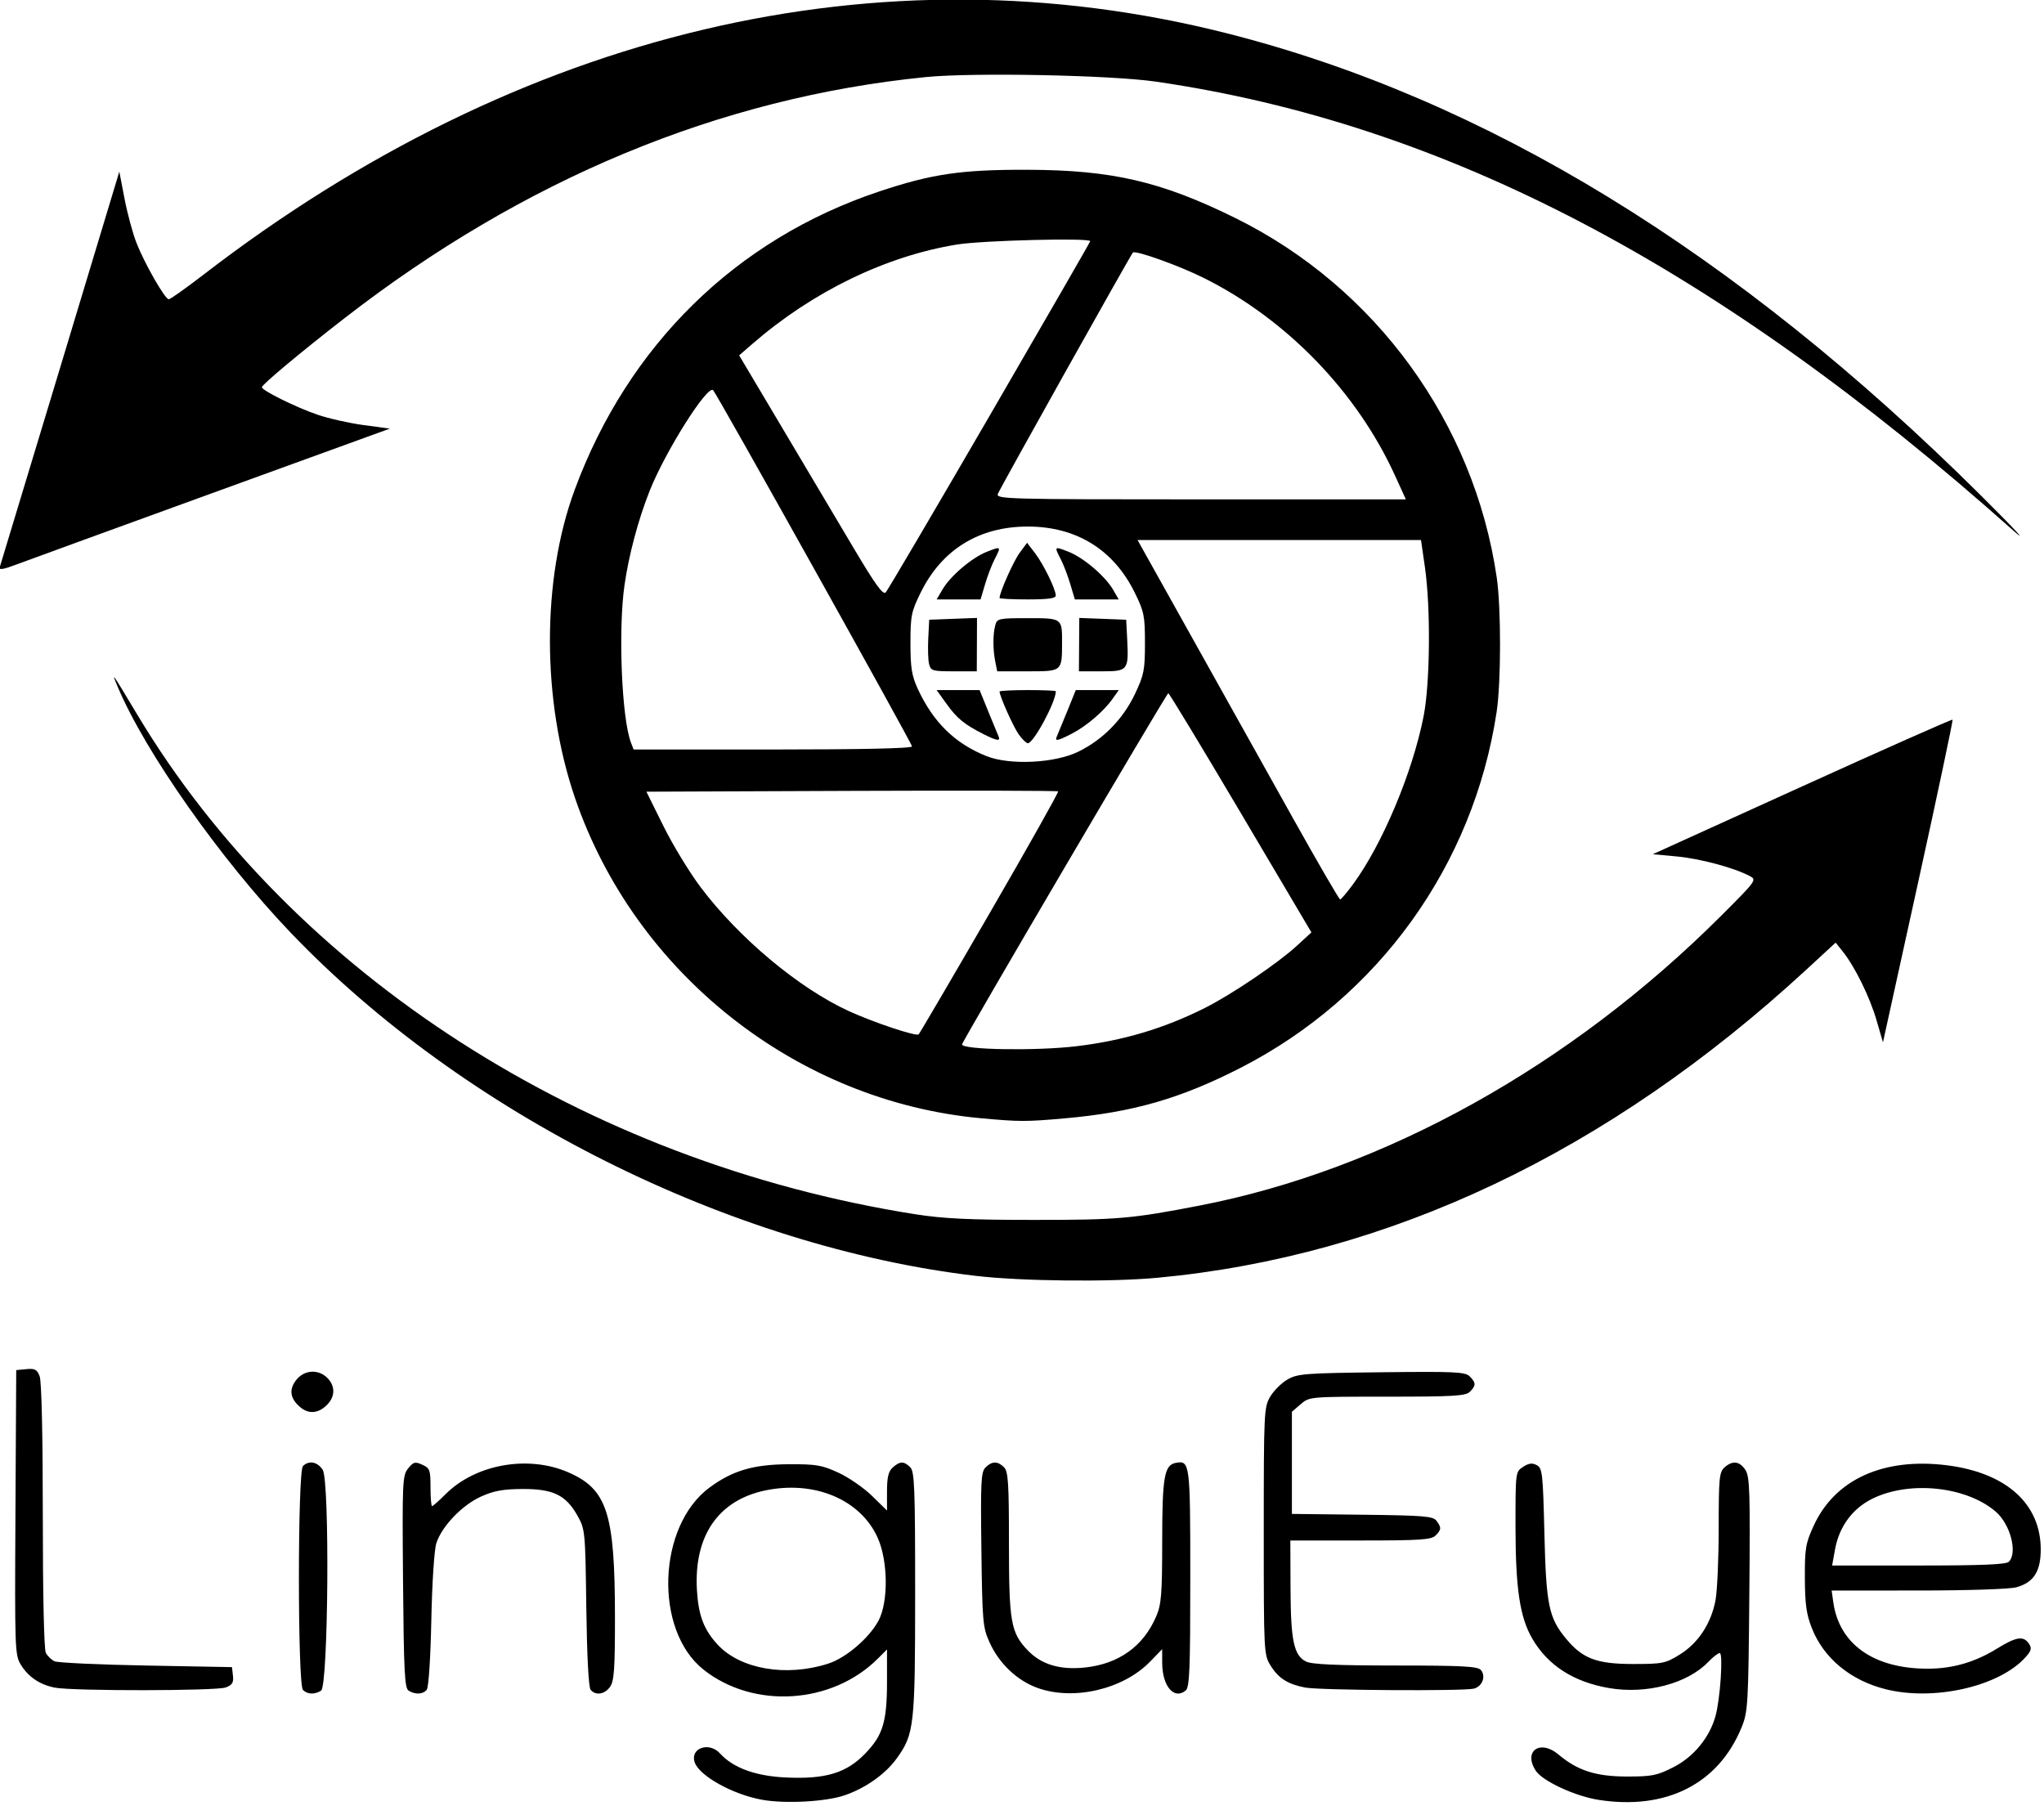 <?xml version="1.0" encoding="UTF-8" standalone="no"?>
<!DOCTYPE svg PUBLIC "-//W3C//DTD SVG 1.1//EN" "http://www.w3.org/Graphics/SVG/1.1/DTD/svg11.dtd">
<svg width="100%" height="100%" viewBox="0 0 455 402" version="1.1" xmlns="http://www.w3.org/2000/svg" xmlns:xlink="http://www.w3.org/1999/xlink" xml:space="preserve" xmlns:serif="http://www.serif.com/" style="fill-rule:evenodd;clip-rule:evenodd;stroke-linejoin:round;stroke-miterlimit:2;">
    <g transform="matrix(1,0,0,1,-22.791,-49.342)">
        <g id="Warstwa-1" serif:id="Warstwa 1" transform="matrix(2.9,0,0,2.9,-866.851,-822.91)">
            <path id="path179" d="M365.288,438.935C363.018,438.531 360.421,437.084 360.089,436.037C359.745,434.955 361.213,434.458 362.042,435.376C363.039,436.48 364.767,437.112 367.084,437.221C370.135,437.365 371.734,436.885 373.184,435.387C374.548,433.978 374.859,432.948 374.859,429.844L374.859,427.393L374.157,428.095C370.641,431.611 364.613,431.991 360.771,428.939C356.957,425.908 357.231,417.909 361.25,414.954C363.007,413.661 364.611,413.19 367.299,413.176C369.43,413.165 369.86,413.238 371.139,413.829C371.931,414.195 373.092,414.998 373.719,415.613L374.859,416.732L374.859,415.278C374.859,414.175 374.965,413.729 375.298,413.427C375.846,412.932 376.161,412.927 376.642,413.408C376.972,413.737 377.019,414.95 377.019,423.084C377.019,433.287 376.95,433.899 375.595,435.77C374.73,436.964 373.222,438.032 371.619,438.585C370.182,439.081 367.075,439.253 365.288,438.935L365.288,438.935ZM370.34,428.484C371.706,428.046 373.494,426.519 374.208,425.181C374.969,423.756 374.943,420.63 374.156,418.848C372.848,415.889 369.285,414.387 365.485,415.193C361.891,415.956 360.024,418.697 360.27,422.85C360.385,424.788 360.805,425.888 361.867,427.032C363.612,428.912 367.128,429.515 370.34,428.484L370.34,428.484ZM429.478,438.939C427.681,438.658 425.18,437.499 424.66,436.706C423.674,435.2 424.985,434.266 426.406,435.462C427.866,436.691 429.269,437.143 431.635,437.147C433.585,437.15 433.958,437.075 435.235,436.425C436.779,435.638 437.991,434.165 438.453,432.513C438.817,431.212 439.055,427.67 438.779,427.67C438.653,427.67 438.255,427.977 437.896,428.352C436.302,430.016 433.145,430.848 430.287,430.358C427.57,429.892 425.601,428.63 424.403,426.585C423.44,424.94 423.108,422.754 423.103,418.016C423.1,413.772 423.101,413.76 423.683,413.379C424.12,413.092 424.384,413.059 424.733,413.245C425.165,413.477 425.208,413.858 425.32,418.483C425.454,423.977 425.654,424.955 426.969,426.551C428.243,428.096 429.331,428.51 432.118,428.51C434.391,428.51 434.607,428.466 435.712,427.784C437.126,426.909 438.118,425.403 438.455,423.617C438.589,422.906 438.699,420.412 438.699,418.075C438.699,414.262 438.744,413.784 439.138,413.427C439.754,412.87 440.304,412.933 440.749,413.612C441.085,414.124 441.121,415.282 441.051,423.152C440.976,431.637 440.945,432.176 440.461,433.364C438.689,437.712 434.672,439.751 429.478,438.939L429.478,438.939ZM330.027,430.502C329.614,430.09 329.614,413.731 330.027,413.318C330.485,412.86 331.137,412.982 331.543,413.602C332.091,414.438 331.976,430.204 331.419,430.556C330.925,430.868 330.371,430.846 330.027,430.502L330.027,430.502ZM338.139,430.556C337.833,430.362 337.769,429.112 337.71,422.197C337.645,414.48 337.665,414.037 338.102,413.497C338.51,412.993 338.635,412.96 339.191,413.214C339.767,413.476 339.819,413.619 339.819,414.945C339.819,415.74 339.873,416.39 339.939,416.39C340.005,416.39 340.472,415.977 340.977,415.472C343.272,413.177 347.293,412.457 350.376,413.788C353.38,415.086 353.974,416.922 353.977,424.917C353.979,428.881 353.913,429.817 353.605,430.257C353.192,430.846 352.494,430.954 352.107,430.489C351.953,430.303 351.827,427.881 351.778,424.189C351.701,418.306 351.687,418.17 351.099,417.123C350.212,415.544 349.237,415.069 346.899,415.076C345.408,415.082 344.696,415.209 343.71,415.65C342.255,416.3 340.684,417.938 340.265,419.241C340.105,419.736 339.94,422.277 339.881,425.15C339.82,428.105 339.674,430.314 339.528,430.49C339.235,430.845 338.641,430.873 338.139,430.555L338.139,430.556ZM386.421,430.349C384.848,429.786 383.469,428.48 382.734,426.856C382.21,425.7 382.175,425.296 382.104,419.722C382.038,414.512 382.075,413.768 382.421,413.422C382.914,412.929 383.359,412.925 383.842,413.408C384.162,413.729 384.219,414.598 384.219,419.2C384.219,425.289 384.359,426.093 385.65,427.45C386.694,428.546 388.122,428.98 390.032,428.782C392.641,428.512 394.537,427.156 395.523,424.856C395.919,423.931 395.98,423.171 395.983,419.071C395.985,414.158 396.144,413.241 397.017,413.073C398.114,412.862 398.139,413.062 398.139,421.911C398.139,428.91 398.083,430.299 397.791,430.541C396.896,431.284 395.989,430.22 395.983,428.422L395.98,427.373L395.052,428.33C392.99,430.454 389.196,431.342 386.421,430.35L386.421,430.349ZM451.539,430.452C448.832,429.781 446.767,428.078 445.85,425.76C445.431,424.699 445.322,423.922 445.314,421.91C445.306,419.625 445.369,419.249 446,417.876C447.63,414.334 451.359,412.647 456.213,413.255C460.764,413.826 463.419,416.206 463.419,419.715C463.419,421.412 462.879,422.251 461.548,422.621C461.038,422.762 457.828,422.868 454.014,422.869L447.369,422.87L447.496,423.77C447.952,426.999 450.609,428.87 454.739,428.87C456.655,428.87 458.366,428.375 460.06,427.329C461.578,426.392 462.118,426.321 462.547,427.002C462.754,427.331 462.672,427.553 462.135,428.113C460.063,430.275 455.178,431.354 451.539,430.452L451.539,430.452ZM460.971,420.662C461.659,419.974 461.088,417.783 459.969,416.819C457.718,414.879 453.374,414.415 450.518,415.81C448.98,416.562 447.95,417.952 447.631,419.706L447.405,420.95L454.044,420.95C458.888,420.95 460.761,420.872 460.971,420.662L460.971,420.662ZM310.98,430.324C309.827,430.099 308.946,429.503 308.367,428.557C307.917,427.822 307.901,427.341 307.959,416.87L308.019,405.95L308.799,405.875C309.454,405.812 309.618,405.901 309.819,406.431C309.965,406.815 310.059,411.007 310.059,417.142C310.059,423.211 310.152,427.395 310.292,427.658C310.421,427.898 310.718,428.186 310.952,428.3C311.187,428.413 314.349,428.56 317.979,428.628L324.579,428.75L324.655,429.41C324.716,429.937 324.603,430.119 324.099,430.31C323.385,430.582 312.362,430.593 310.98,430.324L310.98,430.324ZM406.952,430.318C405.626,430.061 404.91,429.608 404.311,428.644C403.785,427.799 403.779,427.68 403.779,418.309C403.779,409.207 403.799,408.796 404.268,407.998C404.536,407.54 405.13,406.946 405.588,406.678C406.358,406.225 406.89,406.184 412.808,406.115C418.457,406.05 419.242,406.086 419.588,406.432C420.076,406.92 420.078,407.135 419.602,407.612C419.279,407.935 418.362,407.989 413.255,407.989C407.292,407.989 407.285,407.99 406.613,408.568L405.939,409.147L405.939,416.989L411.339,417.051C416.073,417.106 416.776,417.164 417.039,417.517C417.428,418.041 417.418,418.196 416.962,418.652C416.642,418.972 415.776,419.029 411.202,419.029L405.819,419.029L405.833,422.689C405.848,426.716 406.087,427.849 407.02,428.319C407.456,428.54 409.327,428.623 413.89,428.626C419.076,428.628 420.211,428.689 420.45,428.978C420.848,429.456 420.556,430.227 419.912,430.4C419.162,430.601 408.051,430.531 406.952,430.318L406.952,430.318ZM329.787,408.769C329.034,408.118 328.942,407.431 329.512,406.707C330.125,405.928 331.206,405.856 331.899,406.549C332.536,407.186 332.506,408.026 331.824,408.667C331.152,409.298 330.44,409.334 329.787,408.769L329.787,408.769ZM381.699,398.719C362.782,396.494 342.329,386.243 329.045,372.329C323.711,366.743 317.941,358.542 315.827,353.541C315.285,352.261 315.314,352.301 317.332,355.669C329.276,375.594 351.706,389.993 377.019,393.984C379.173,394.324 381.177,394.419 386.139,394.42C392.568,394.422 393.644,394.328 398.859,393.318C413.016,390.575 427.354,382.604 438.909,371.053C441.616,368.347 441.639,368.314 441.066,368.014C439.854,367.379 437.269,366.687 435.49,366.521L433.64,366.349L445.104,361.143C451.409,358.28 456.605,355.975 456.651,356.021C456.697,356.067 455.514,361.659 454.022,368.447L451.308,380.79L450.814,379.089C450.296,377.307 449.156,374.986 448.226,373.822L447.677,373.135L445.408,375.227C430.231,389.217 413.42,397.197 395.619,398.862C392.014,399.199 385.187,399.128 381.699,398.718L381.699,398.719ZM382.059,386.615C367.956,385.322 355.522,375.509 350.909,362.029C348.354,354.564 348.343,345.267 350.881,338.389C354.981,327.281 363.265,319.153 374.226,315.486C378.291,314.125 380.557,313.793 385.658,313.809C392.145,313.829 395.922,314.708 401.618,317.523C412.369,322.835 419.932,333.244 421.662,345.109C422.004,347.453 421.999,353.141 421.654,355.429C419.873,367.195 412.588,377.323 402.007,382.742C397.383,385.11 393.727,386.162 388.506,386.624C385.507,386.889 385.041,386.888 382.06,386.615L382.059,386.615ZM389.379,381.091C392.981,380.663 396.136,379.722 399.279,378.14C401.338,377.102 404.864,374.717 406.328,373.369L407.436,372.349L402.008,363.171C399.022,358.122 396.522,353.991 396.451,353.991C396.319,353.989 380.619,380.723 380.619,380.949C380.619,381.365 386.298,381.457 389.379,381.091L389.379,381.091ZM382.766,370.827C385.697,365.766 388.05,361.58 387.995,361.525C387.94,361.47 380.807,361.453 372.143,361.487L356.39,361.549L357.698,364.189C358.417,365.641 359.703,367.755 360.557,368.887C363.502,372.795 368.105,376.641 371.927,378.39C373.846,379.268 377.109,380.356 377.289,380.178C377.371,380.096 379.836,375.888 382.766,370.827L382.766,370.827ZM410.613,368.68C412.874,365.616 415.209,360.058 416.053,355.734C416.548,353.193 416.598,347.437 416.151,344.329L415.849,342.229L394.091,342.229L398.347,349.849C400.688,354.04 404.158,360.25 406.057,363.649C407.956,367.048 409.57,369.825 409.644,369.82C409.718,369.814 410.154,369.302 410.613,368.68ZM389.551,358.475C391.44,357.548 392.977,355.979 393.895,354.043C394.587,352.58 394.659,352.215 394.659,350.144C394.659,348.048 394.594,347.727 393.873,346.263C392.248,342.961 389.387,341.196 385.659,341.196C381.931,341.196 379.07,342.961 377.445,346.263C376.724,347.727 376.659,348.047 376.659,350.144C376.659,352.019 376.758,352.645 377.21,353.629C378.392,356.203 380.061,357.843 382.487,358.815C384.277,359.532 387.738,359.366 389.551,358.475ZM384.968,357.149C384.556,356.572 383.499,354.204 383.499,353.86C383.499,353.799 384.471,353.749 385.659,353.749C386.847,353.749 387.819,353.79 387.819,353.839C387.819,354.654 386.111,357.829 385.672,357.829C385.551,357.829 385.234,357.523 384.968,357.15L384.968,357.149ZM382.299,357.147C380.815,356.4 380.234,355.929 379.444,354.827L378.669,353.749L381.967,353.749L382.624,355.369C382.985,356.26 383.341,357.124 383.415,357.289C383.596,357.691 383.306,357.654 382.299,357.147L382.299,357.147ZM387.903,357.289C387.977,357.124 388.333,356.26 388.695,355.369L389.351,353.749L392.652,353.749L392.159,354.441C391.473,355.404 390.14,356.537 389.022,357.108C387.924,357.668 387.717,357.701 387.903,357.289L387.903,357.289ZM378.09,351.759C378.014,351.457 377.985,350.566 378.026,349.779L378.099,348.349L381.768,348.21L381.751,352.309L379.991,352.309C378.355,352.309 378.22,352.27 378.092,351.759L378.09,351.759ZM383.169,351.559C382.981,350.62 382.982,349.473 383.17,348.769C383.308,348.256 383.431,348.229 385.661,348.229C388.307,348.229 388.301,348.223 388.296,350.109C388.29,352.331 388.316,352.309 385.661,352.309L383.319,352.309L383.169,351.559ZM389.605,350.26L389.619,348.211L393.219,348.349L393.293,349.779C393.419,352.245 393.37,352.309 391.34,352.309L389.591,352.309L389.605,350.26L389.605,350.26ZM379.106,346.044C379.713,344.997 381.372,343.584 382.525,343.131C383.63,342.697 383.638,342.705 383.117,343.713C382.907,344.119 382.579,344.978 382.388,345.621L382.04,346.79L378.672,346.79L379.106,346.044ZM383.499,346.679C383.499,346.256 384.563,343.863 385.035,343.223L385.612,342.441L386.224,343.242C386.877,344.099 387.805,345.995 387.814,346.49C387.817,346.709 387.23,346.79 385.659,346.79C384.471,346.79 383.499,346.74 383.499,346.679L383.499,346.679ZM388.93,345.621C388.739,344.978 388.411,344.119 388.201,343.713C387.68,342.705 387.688,342.697 388.793,343.131C389.946,343.584 391.605,344.997 392.213,346.044L392.646,346.79L389.278,346.79L388.93,345.621ZM376.779,358.074C376.779,357.844 361.795,331.002 361.513,330.728C361.076,330.301 357.844,335.427 356.64,338.456C355.763,340.666 355.038,343.386 354.707,345.71C354.218,349.153 354.494,355.909 355.2,357.766L355.407,358.31L366.093,358.31C372.941,358.31 376.779,358.225 376.779,358.074L376.779,358.074ZM382.749,332.67C386.989,325.366 390.459,319.345 390.459,319.29C390.459,319.022 382.192,319.229 380.236,319.546C374.771,320.433 369.156,323.157 364.539,327.163L363.51,328.055L366.831,333.643C368.658,336.716 371.128,340.875 372.321,342.886C373.988,345.693 374.554,346.473 374.765,346.246C374.915,346.083 378.508,339.974 382.749,332.67L382.749,332.67ZM413.855,337.286C410.933,330.873 405.562,325.313 399.217,322.133C397.318,321.181 393.92,319.961 393.733,320.165C393.543,320.373 383.522,338.279 383.367,338.69C383.216,339.088 384.057,339.11 398.947,339.11L414.687,339.11L413.855,337.286ZM306.749,344.332C306.805,344.166 308.894,337.262 311.392,328.991L315.932,313.951L316.332,316.031C316.552,317.174 316.966,318.704 317.252,319.43C317.887,321.041 319.44,323.75 319.729,323.75C319.845,323.75 321.038,322.904 322.379,321.871C346.72,303.119 374.324,296.597 400.899,303.321C420.811,308.358 439.951,320.073 458.735,338.719C461.424,341.389 462.547,342.604 461.285,341.479C438.507,321.178 417.655,310.263 395.499,307.043C392.031,306.539 381.467,306.331 377.825,306.694C362.02,308.272 346.991,314.51 333.198,325.218C329.873,327.798 326.899,330.282 326.875,330.497C326.85,330.739 329.513,332.055 331.171,332.619C332.025,332.908 333.618,333.265 334.712,333.412L336.7,333.678L322.96,338.669C315.402,341.415 308.64,343.88 307.933,344.147C307.05,344.482 306.678,344.54 306.749,344.332L306.749,344.332Z" style="fill-rule:nonzero;"/>
        </g>
    </g>
</svg>
